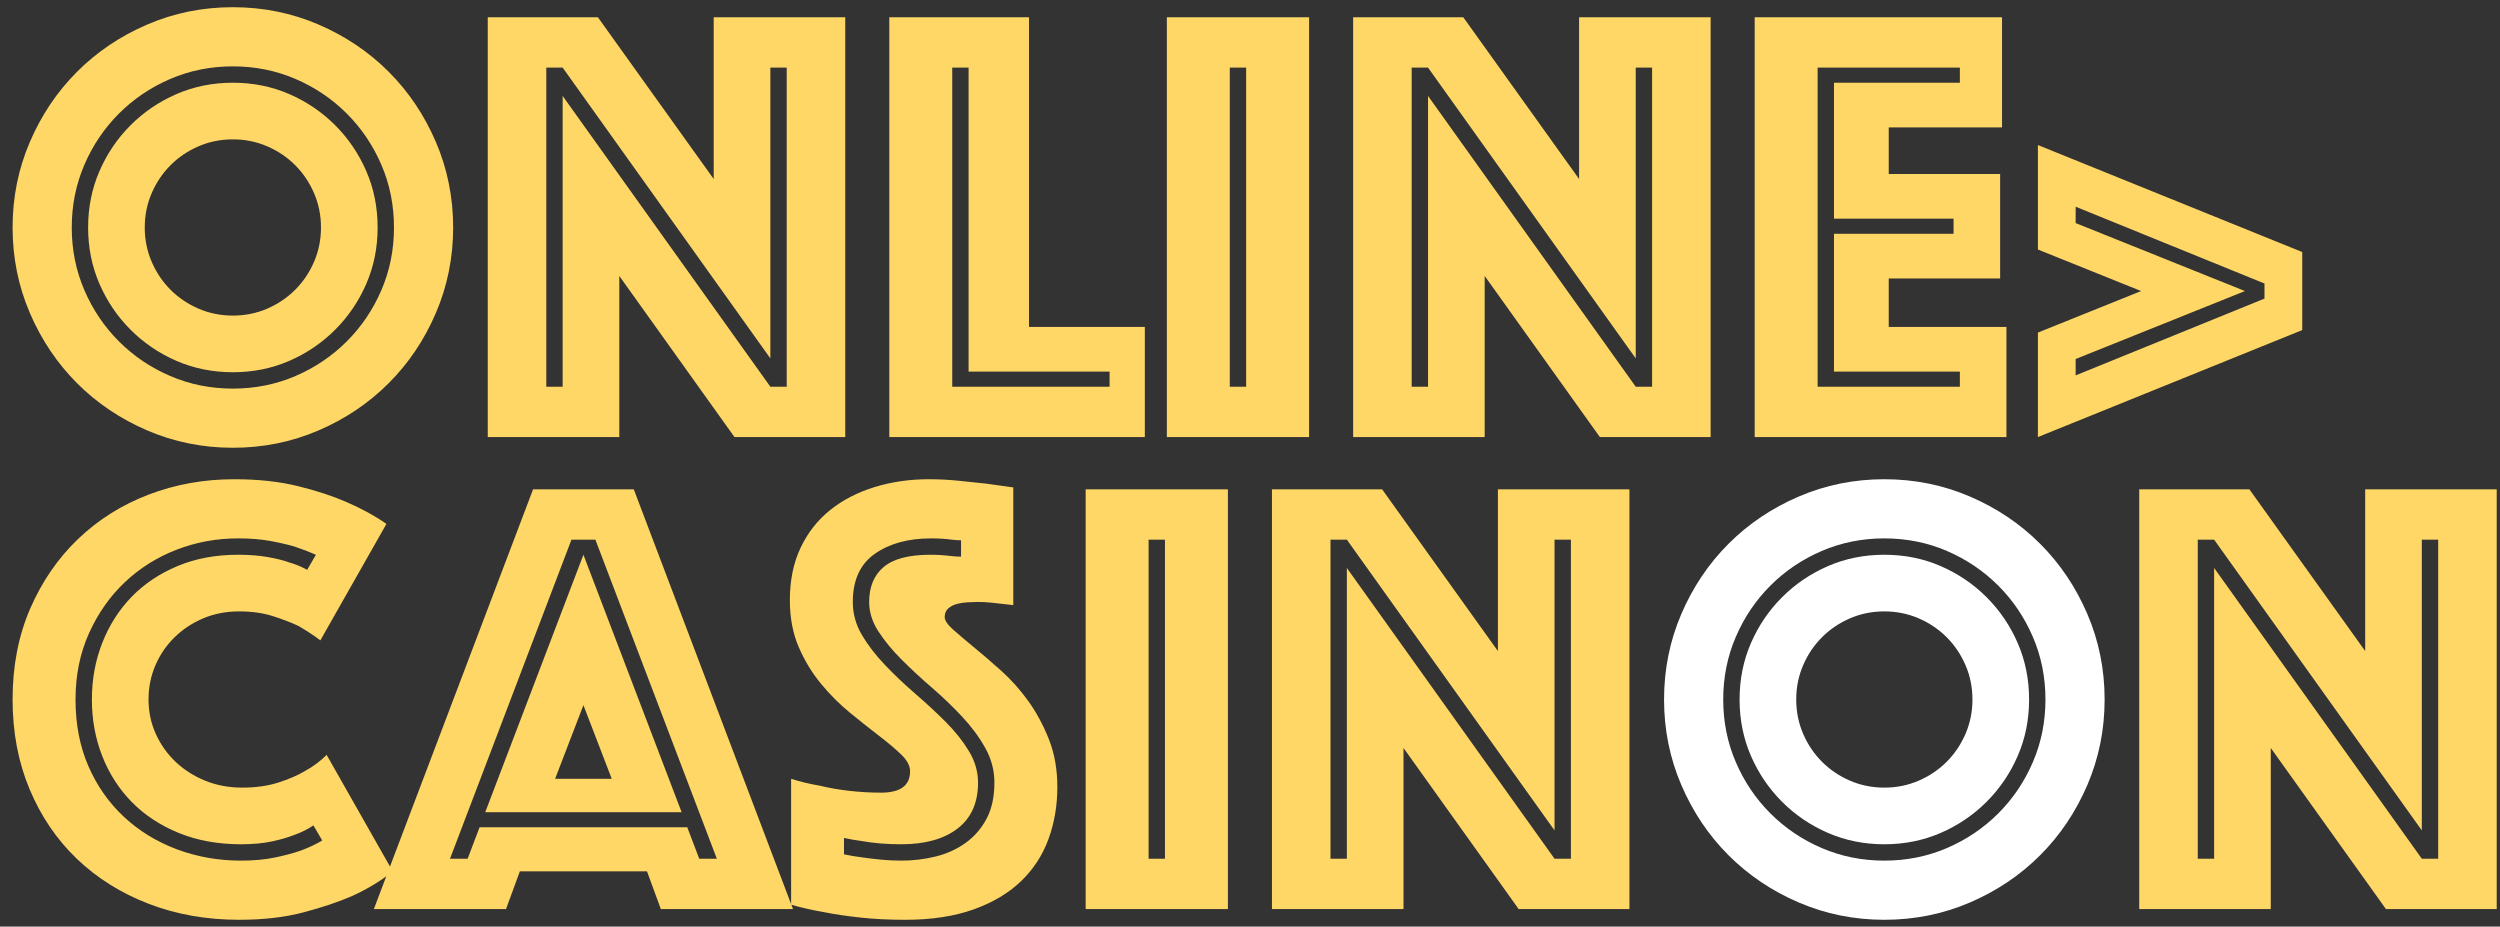 
<svg width="143px" height="53px" viewBox="0 0 143 53" version="1.1" xmlns="http://www.w3.org/2000/svg" xmlns:xlink="http://www.w3.org/1999/xlink">
    <rect x="0" y="0" width="143" height="53" fill="#333333" stroke="none"/>
    <g id="Page-1" stroke="none" stroke-width="1" fill="none" fill-rule="evenodd">
        <g id="Artboard" transform="translate(-419, -78)" fill-rule="nonzero">
            <g id="online&gt;-casinon" transform="translate(419.72, 78.412)">
                <path d="M12.6,25.2 C14.328,25.2 15.96,24.87 17.496,24.21 C19.032,23.55 20.37,22.65 21.51,21.51 C22.65,20.37 23.55,19.032 24.21,17.496 C24.87,15.96 25.2,14.328 25.2,12.6 C25.2,10.872 24.87,9.24 24.21,7.704 C23.55,6.168 22.65,4.83 21.51,3.69 C20.37,2.55 19.032,1.65 17.496,0.99 C15.96,0.33 14.328,-8.52651283e-14 12.6,-8.52651283e-14 C10.872,-8.52651283e-14 9.24,0.33 7.704,0.99 C6.168,1.65 4.83,2.55 3.69,3.69 C2.55,4.83 1.65,6.168 0.99,7.704 C0.33,9.24 -5.68434189e-14,10.872 -5.68434189e-14,12.6 C-5.68434189e-14,14.328 0.33,15.96 0.99,17.496 C1.65,19.032 2.55,20.37 3.69,21.51 C4.83,22.65 6.168,23.55 7.704,24.21 C9.24,24.87 10.872,25.2 12.6,25.2 Z M12.6,21.816 C11.328,21.816 10.134,21.576 9.018,21.096 C7.902,20.616 6.924,19.956 6.084,19.116 C5.244,18.276 4.584,17.298 4.104,16.182 C3.624,15.066 3.384,13.872 3.384,12.6 C3.384,11.328 3.624,10.134 4.104,9.018 C4.584,7.902 5.244,6.924 6.084,6.084 C6.924,5.244 7.902,4.584 9.018,4.104 C10.134,3.624 11.328,3.384 12.6,3.384 C13.872,3.384 15.066,3.624 16.182,4.104 C17.298,4.584 18.276,5.244 19.116,6.084 C19.956,6.924 20.616,7.902 21.096,9.018 C21.576,10.134 21.816,11.328 21.816,12.6 C21.816,13.872 21.576,15.066 21.096,16.182 C20.616,17.298 19.956,18.276 19.116,19.116 C18.276,19.956 17.298,20.616 16.182,21.096 C15.066,21.576 13.872,21.816 12.6,21.816 Z M12.6,20.88 C13.752,20.88 14.826,20.664 15.822,20.232 C16.818,19.8 17.694,19.206 18.45,18.45 C19.206,17.694 19.8,16.818 20.232,15.822 C20.664,14.826 20.88,13.752 20.88,12.6 C20.88,11.448 20.664,10.374 20.232,9.378 C19.8,8.382 19.206,7.506 18.45,6.75 C17.694,5.994 16.818,5.4 15.822,4.968 C14.826,4.536 13.752,4.32 12.6,4.32 C11.448,4.32 10.374,4.536 9.378,4.968 C8.382,5.4 7.506,5.994 6.75,6.75 C5.994,7.506 5.4,8.382 4.968,9.378 C4.536,10.374 4.32,11.448 4.32,12.6 C4.32,13.752 4.536,14.826 4.968,15.822 C5.4,16.818 5.994,17.694 6.75,18.45 C7.506,19.206 8.382,19.8 9.378,20.232 C10.374,20.664 11.448,20.88 12.6,20.88 Z M12.6,17.64 C11.904,17.64 11.25,17.508 10.638,17.244 C10.026,16.98 9.492,16.62 9.036,16.164 C8.58,15.708 8.22,15.174 7.956,14.562 C7.692,13.95 7.56,13.296 7.56,12.6 C7.56,11.904 7.692,11.25 7.956,10.638 C8.22,10.026 8.58,9.492 9.036,9.036 C9.492,8.58 10.026,8.22 10.638,7.956 C11.25,7.692 11.904,7.56 12.6,7.56 C13.296,7.56 13.95,7.692 14.562,7.956 C15.174,8.22 15.708,8.58 16.164,9.036 C16.62,9.492 16.98,10.026 17.244,10.638 C17.508,11.25 17.64,11.904 17.64,12.6 C17.64,13.296 17.508,13.95 17.244,14.562 C16.98,15.174 16.62,15.708 16.164,16.164 C15.708,16.62 15.174,16.98 14.562,17.244 C13.95,17.508 13.296,17.64 12.6,17.64 Z M34.704,24.588 L34.704,15.372 L41.292,24.588 L47.628,24.588 L47.628,0.576 L40.104,0.576 L40.104,9.828 L33.48,0.576 L27.18,0.576 L27.18,24.588 L34.704,24.588 Z M31.464,21.708 L30.528,21.708 L30.528,3.456 L31.464,3.456 L43.344,20.088 L43.344,3.456 L44.28,3.456 L44.28,21.708 L43.344,21.708 L31.464,5.076 L31.464,21.708 Z M64.764,24.588 L64.764,18.288 L58.14,18.288 L58.14,0.576 L50.148,0.576 L50.148,24.588 L64.764,24.588 Z M62.748,21.708 L53.748,21.708 L53.748,3.456 L54.684,3.456 L54.684,20.844 L62.748,20.844 L62.748,21.708 Z M74.16,24.588 L74.16,0.576 L66.024,0.576 L66.024,24.588 L74.16,24.588 Z M70.56,21.708 L69.624,21.708 L69.624,3.456 L70.56,3.456 L70.56,21.708 Z M84.204,24.588 L84.204,15.372 L90.792,24.588 L97.128,24.588 L97.128,0.576 L89.604,0.576 L89.604,9.828 L82.98,0.576 L76.68,0.576 L76.68,24.588 L84.204,24.588 Z M80.964,21.708 L80.028,21.708 L80.028,3.456 L80.964,3.456 L92.844,20.088 L92.844,3.456 L93.78,3.456 L93.78,21.708 L92.844,21.708 L80.964,5.076 L80.964,21.708 Z M114.048,24.588 L114.048,18.288 L107.316,18.288 L107.316,15.516 L113.688,15.516 L113.688,9.54 L107.316,9.54 L107.316,6.876 L113.796,6.876 L113.796,0.576 L99.648,0.576 L99.648,24.588 L114.048,24.588 Z M111.384,21.708 L103.248,21.708 L103.248,3.456 L111.384,3.456 L111.384,4.32 L104.184,4.32 L104.184,12.096 L111.024,12.096 L111.024,12.96 L104.184,12.96 L104.184,20.844 L111.384,20.844 L111.384,21.708 Z M115.848,24.588 L130.968,18.468 L130.968,14.004 L115.848,7.884 L115.848,13.86 L121.752,16.236 L115.848,18.612 L115.848,24.588 Z M118.008,21.06 L118.008,20.124 L127.692,16.236 L118.008,12.348 L118.008,11.412 L128.808,15.804 L128.808,16.668 L118.008,21.06 Z M12.96,52.2 C14.352,52.2 15.588,52.056 16.668,51.768 C17.748,51.48 18.672,51.168 19.44,50.832 C20.328,50.424 21.096,49.956 21.744,49.428 L21.744,49.428 L17.964,42.768 C17.604,43.128 17.184,43.44 16.704,43.704 C16.296,43.944 15.792,44.16 15.192,44.352 C14.592,44.544 13.908,44.64 13.14,44.64 C12.372,44.64 11.664,44.508 11.016,44.244 C10.368,43.98 9.804,43.62 9.324,43.164 C8.844,42.708 8.466,42.174 8.19,41.562 C7.914,40.95 7.776,40.296 7.776,39.6 C7.776,38.904 7.908,38.25 8.172,37.638 C8.436,37.026 8.802,36.492 9.27,36.036 C9.738,35.58 10.284,35.22 10.908,34.956 C11.532,34.692 12.216,34.56 12.96,34.56 C13.68,34.56 14.322,34.65 14.886,34.83 C15.45,35.01 15.936,35.196 16.344,35.388 C16.8,35.652 17.22,35.928 17.604,36.216 L17.604,36.216 L21.384,29.556 C20.736,29.1 19.968,28.68 19.08,28.296 C18.312,27.96 17.394,27.66 16.326,27.396 C15.258,27.132 14.04,27 12.672,27 C10.944,27 9.312,27.294 7.776,27.882 C6.24,28.47 4.896,29.316 3.744,30.42 C2.592,31.524 1.68,32.85 1.008,34.398 C0.336,35.946 -5.68434189e-14,37.68 -5.68434189e-14,39.6 C-5.68434189e-14,41.472 0.324,43.182 0.972,44.73 C1.62,46.278 2.52,47.604 3.672,48.708 C4.824,49.812 6.192,50.67 7.776,51.282 C9.36,51.894 11.088,52.2 12.96,52.2 Z M13.068,48.816 C11.772,48.816 10.548,48.6 9.396,48.168 C8.244,47.736 7.236,47.118 6.372,46.314 C5.508,45.51 4.83,44.544 4.338,43.416 C3.846,42.288 3.6,41.016 3.6,39.6 C3.6,38.208 3.858,36.942 4.374,35.802 C4.89,34.662 5.574,33.69 6.426,32.886 C7.278,32.082 8.262,31.464 9.378,31.032 C10.494,30.6 11.664,30.384 12.888,30.384 C13.584,30.384 14.196,30.432 14.724,30.528 C15.252,30.624 15.72,30.732 16.128,30.852 C16.56,30.996 16.968,31.152 17.352,31.32 L17.352,31.32 L16.848,32.184 C16.56,32.016 16.212,31.872 15.804,31.752 C15.468,31.632 15.054,31.53 14.562,31.446 C14.07,31.362 13.512,31.32 12.888,31.32 C11.616,31.32 10.464,31.536 9.432,31.968 C8.4,32.4 7.524,32.988 6.804,33.732 C6.084,34.476 5.526,35.352 5.13,36.36 C4.734,37.368 4.536,38.448 4.536,39.6 C4.536,40.752 4.734,41.832 5.13,42.84 C5.526,43.848 6.09,44.724 6.822,45.468 C7.554,46.212 8.448,46.8 9.504,47.232 C10.56,47.664 11.748,47.88 13.068,47.88 C13.74,47.88 14.328,47.826 14.832,47.718 C15.336,47.61 15.768,47.484 16.128,47.34 C16.536,47.196 16.896,47.016 17.208,46.8 L17.208,46.8 L17.712,47.664 C17.352,47.88 16.944,48.072 16.488,48.24 C16.08,48.384 15.588,48.516 15.012,48.636 C14.436,48.756 13.788,48.816 13.068,48.816 Z M28.224,51.588 L29.016,49.428 L36.288,49.428 L37.08,51.588 L44.64,51.588 L35.532,27.576 L29.772,27.576 L20.664,51.588 L28.224,51.588 Z M26.028,48.708 L25.02,48.708 L31.968,30.456 L33.336,30.456 L40.284,48.708 L39.276,48.708 L38.592,46.908 L26.712,46.908 L26.028,48.708 Z M38.268,46.044 L32.652,31.32 L27.036,46.044 L38.268,46.044 Z M34.272,44.136 L31.032,44.136 L32.652,39.924 L34.272,44.136 Z M51.048,52.2 C52.56,52.2 53.868,52.002 54.972,51.606 C56.076,51.21 56.982,50.67 57.69,49.986 C58.398,49.302 58.92,48.498 59.256,47.574 C59.592,46.65 59.76,45.66 59.76,44.604 C59.76,43.596 59.598,42.684 59.274,41.868 C58.95,41.052 58.554,40.32 58.086,39.672 C57.618,39.024 57.102,38.448 56.538,37.944 C55.974,37.44 55.458,36.996 54.99,36.612 C54.522,36.228 54.126,35.892 53.802,35.604 C53.478,35.316 53.316,35.076 53.316,34.884 C53.316,34.668 53.388,34.5 53.532,34.38 C53.676,34.26 53.844,34.176 54.036,34.128 C54.228,34.08 54.432,34.05 54.648,34.038 C54.864,34.026 55.044,34.02 55.188,34.02 C55.452,34.02 55.704,34.032 55.944,34.056 C56.184,34.08 56.4,34.104 56.592,34.128 C56.832,34.152 57.048,34.176 57.24,34.2 L57.24,34.2 L57.24,27.468 C56.736,27.396 56.22,27.324 55.692,27.252 C55.236,27.204 54.72,27.15 54.144,27.09 C53.568,27.03 52.992,27 52.416,27 C51.312,27 50.274,27.15 49.302,27.45 C48.33,27.75 47.484,28.188 46.764,28.764 C46.044,29.34 45.48,30.06 45.072,30.924 C44.664,31.788 44.46,32.784 44.46,33.912 C44.46,34.92 44.628,35.814 44.964,36.594 C45.3,37.374 45.726,38.076 46.242,38.7 C46.758,39.324 47.31,39.876 47.898,40.356 C48.486,40.836 49.038,41.274 49.554,41.67 C50.07,42.066 50.496,42.426 50.832,42.75 C51.168,43.074 51.336,43.392 51.336,43.704 C51.336,44.52 50.784,44.928 49.68,44.928 C49.056,44.928 48.438,44.892 47.826,44.82 C47.214,44.748 46.668,44.652 46.188,44.532 C45.612,44.436 45.06,44.304 44.532,44.136 L44.532,44.136 L44.532,51.336 C45.108,51.504 45.744,51.648 46.44,51.768 C47.04,51.888 47.73,51.99 48.51,52.074 C49.29,52.158 50.136,52.2 51.048,52.2 Z M50.832,48.816 C50.448,48.816 50.07,48.798 49.698,48.762 C49.326,48.726 48.972,48.684 48.636,48.636 C48.252,48.588 47.892,48.528 47.556,48.456 L47.556,48.456 L47.556,47.52 C47.892,47.592 48.24,47.652 48.6,47.7 C49.272,47.82 50.016,47.88 50.832,47.88 C52.2,47.88 53.274,47.58 54.054,46.98 C54.834,46.38 55.224,45.504 55.224,44.352 C55.224,43.728 55.05,43.128 54.702,42.552 C54.354,41.976 53.91,41.418 53.37,40.878 C52.83,40.338 52.254,39.804 51.642,39.276 C51.03,38.748 50.454,38.202 49.914,37.638 C49.374,37.074 48.93,36.498 48.582,35.91 C48.234,35.322 48.06,34.692 48.06,34.02 C48.06,32.772 48.48,31.854 49.32,31.266 C50.16,30.678 51.228,30.384 52.524,30.384 C52.74,30.384 52.95,30.39 53.154,30.402 C53.358,30.414 53.544,30.432 53.712,30.456 C53.904,30.48 54.084,30.492 54.252,30.492 L54.252,30.492 L54.252,31.428 C54.06,31.428 53.868,31.416 53.676,31.392 C53.484,31.368 53.286,31.35 53.082,31.338 C52.878,31.326 52.68,31.32 52.488,31.32 C51.264,31.32 50.376,31.554 49.824,32.022 C49.272,32.49 48.996,33.156 48.996,34.02 C48.996,34.596 49.17,35.154 49.518,35.694 C49.866,36.234 50.31,36.774 50.85,37.314 C51.39,37.854 51.966,38.388 52.578,38.916 C53.19,39.444 53.766,39.996 54.306,40.572 C54.846,41.148 55.29,41.748 55.638,42.372 C55.986,42.996 56.16,43.656 56.16,44.352 C56.16,45.168 56.01,45.858 55.71,46.422 C55.41,46.986 55.008,47.448 54.504,47.808 C54,48.168 53.43,48.426 52.794,48.582 C52.158,48.738 51.504,48.816 50.832,48.816 Z M69.516,51.588 L69.516,27.576 L61.38,27.576 L61.38,51.588 L69.516,51.588 Z M65.916,48.708 L64.98,48.708 L64.98,30.456 L65.916,30.456 L65.916,48.708 Z M79.56,51.588 L79.56,42.372 L86.148,51.588 L92.484,51.588 L92.484,27.576 L84.96,27.576 L84.96,36.828 L78.336,27.576 L72.036,27.576 L72.036,51.588 L79.56,51.588 Z M76.32,48.708 L75.384,48.708 L75.384,30.456 L76.32,30.456 L88.2,47.088 L88.2,30.456 L89.136,30.456 L89.136,48.708 L88.2,48.708 L76.32,32.076 L76.32,48.708 Z" id="online&gt;casin" fill="#FED766"></path>
                <path d="M107.064,52.2 C108.792,52.2 110.424,51.87 111.96,51.21 C113.496,50.55 114.834,49.65 115.974,48.51 C117.114,47.37 118.014,46.032 118.674,44.496 C119.334,42.96 119.664,41.328 119.664,39.6 C119.664,37.872 119.334,36.24 118.674,34.704 C118.014,33.168 117.114,31.83 115.974,30.69 C114.834,29.55 113.496,28.65 111.96,27.99 C110.424,27.33 108.792,27 107.064,27 C105.336,27 103.704,27.33 102.168,27.99 C100.632,28.65 99.294,29.55 98.154,30.69 C97.014,31.83 96.114,33.168 95.454,34.704 C94.794,36.24 94.464,37.872 94.464,39.6 C94.464,41.328 94.794,42.96 95.454,44.496 C96.114,46.032 97.014,47.37 98.154,48.51 C99.294,49.65 100.632,50.55 102.168,51.21 C103.704,51.87 105.336,52.2 107.064,52.2 Z M107.064,48.816 C105.792,48.816 104.598,48.576 103.482,48.096 C102.366,47.616 101.388,46.956 100.548,46.116 C99.708,45.276 99.048,44.298 98.568,43.182 C98.088,42.066 97.848,40.872 97.848,39.6 C97.848,38.328 98.088,37.134 98.568,36.018 C99.048,34.902 99.708,33.924 100.548,33.084 C101.388,32.244 102.366,31.584 103.482,31.104 C104.598,30.624 105.792,30.384 107.064,30.384 C108.336,30.384 109.53,30.624 110.646,31.104 C111.762,31.584 112.74,32.244 113.58,33.084 C114.42,33.924 115.08,34.902 115.56,36.018 C116.04,37.134 116.28,38.328 116.28,39.6 C116.28,40.872 116.04,42.066 115.56,43.182 C115.08,44.298 114.42,45.276 113.58,46.116 C112.74,46.956 111.762,47.616 110.646,48.096 C109.53,48.576 108.336,48.816 107.064,48.816 Z M107.064,47.88 C108.216,47.88 109.29,47.664 110.286,47.232 C111.282,46.8 112.158,46.206 112.914,45.45 C113.67,44.694 114.264,43.818 114.696,42.822 C115.128,41.826 115.344,40.752 115.344,39.6 C115.344,38.448 115.128,37.374 114.696,36.378 C114.264,35.382 113.67,34.506 112.914,33.75 C112.158,32.994 111.282,32.4 110.286,31.968 C109.29,31.536 108.216,31.32 107.064,31.32 C105.912,31.32 104.838,31.536 103.842,31.968 C102.846,32.4 101.97,32.994 101.214,33.75 C100.458,34.506 99.864,35.382 99.432,36.378 C99,37.374 98.784,38.448 98.784,39.6 C98.784,40.752 99,41.826 99.432,42.822 C99.864,43.818 100.458,44.694 101.214,45.45 C101.97,46.206 102.846,46.8 103.842,47.232 C104.838,47.664 105.912,47.88 107.064,47.88 Z M107.064,44.64 C106.368,44.64 105.714,44.508 105.102,44.244 C104.49,43.98 103.956,43.62 103.5,43.164 C103.044,42.708 102.684,42.174 102.42,41.562 C102.156,40.95 102.024,40.296 102.024,39.6 C102.024,38.904 102.156,38.25 102.42,37.638 C102.684,37.026 103.044,36.492 103.5,36.036 C103.956,35.58 104.49,35.22 105.102,34.956 C105.714,34.692 106.368,34.56 107.064,34.56 C107.76,34.56 108.414,34.692 109.026,34.956 C109.638,35.22 110.172,35.58 110.628,36.036 C111.084,36.492 111.444,37.026 111.708,37.638 C111.972,38.25 112.104,38.904 112.104,39.6 C112.104,40.296 111.972,40.95 111.708,41.562 C111.444,42.174 111.084,42.708 110.628,43.164 C110.172,43.62 109.638,43.98 109.026,44.244 C108.414,44.508 107.76,44.64 107.064,44.64 Z" id="o" fill="#FFFFFF"></path>
                <path d="M129.168,51.588 L129.168,42.372 L135.756,51.588 L142.092,51.588 L142.092,27.576 L134.568,27.576 L134.568,36.828 L127.944,27.576 L121.644,27.576 L121.644,51.588 L129.168,51.588 Z M125.928,48.708 L124.992,48.708 L124.992,30.456 L125.928,30.456 L137.808,47.088 L137.808,30.456 L138.744,30.456 L138.744,48.708 L137.808,48.708 L125.928,32.076 L125.928,48.708 Z" id="n" fill="#FED766"></path>
            </g>
        </g>
    </g>
</svg>